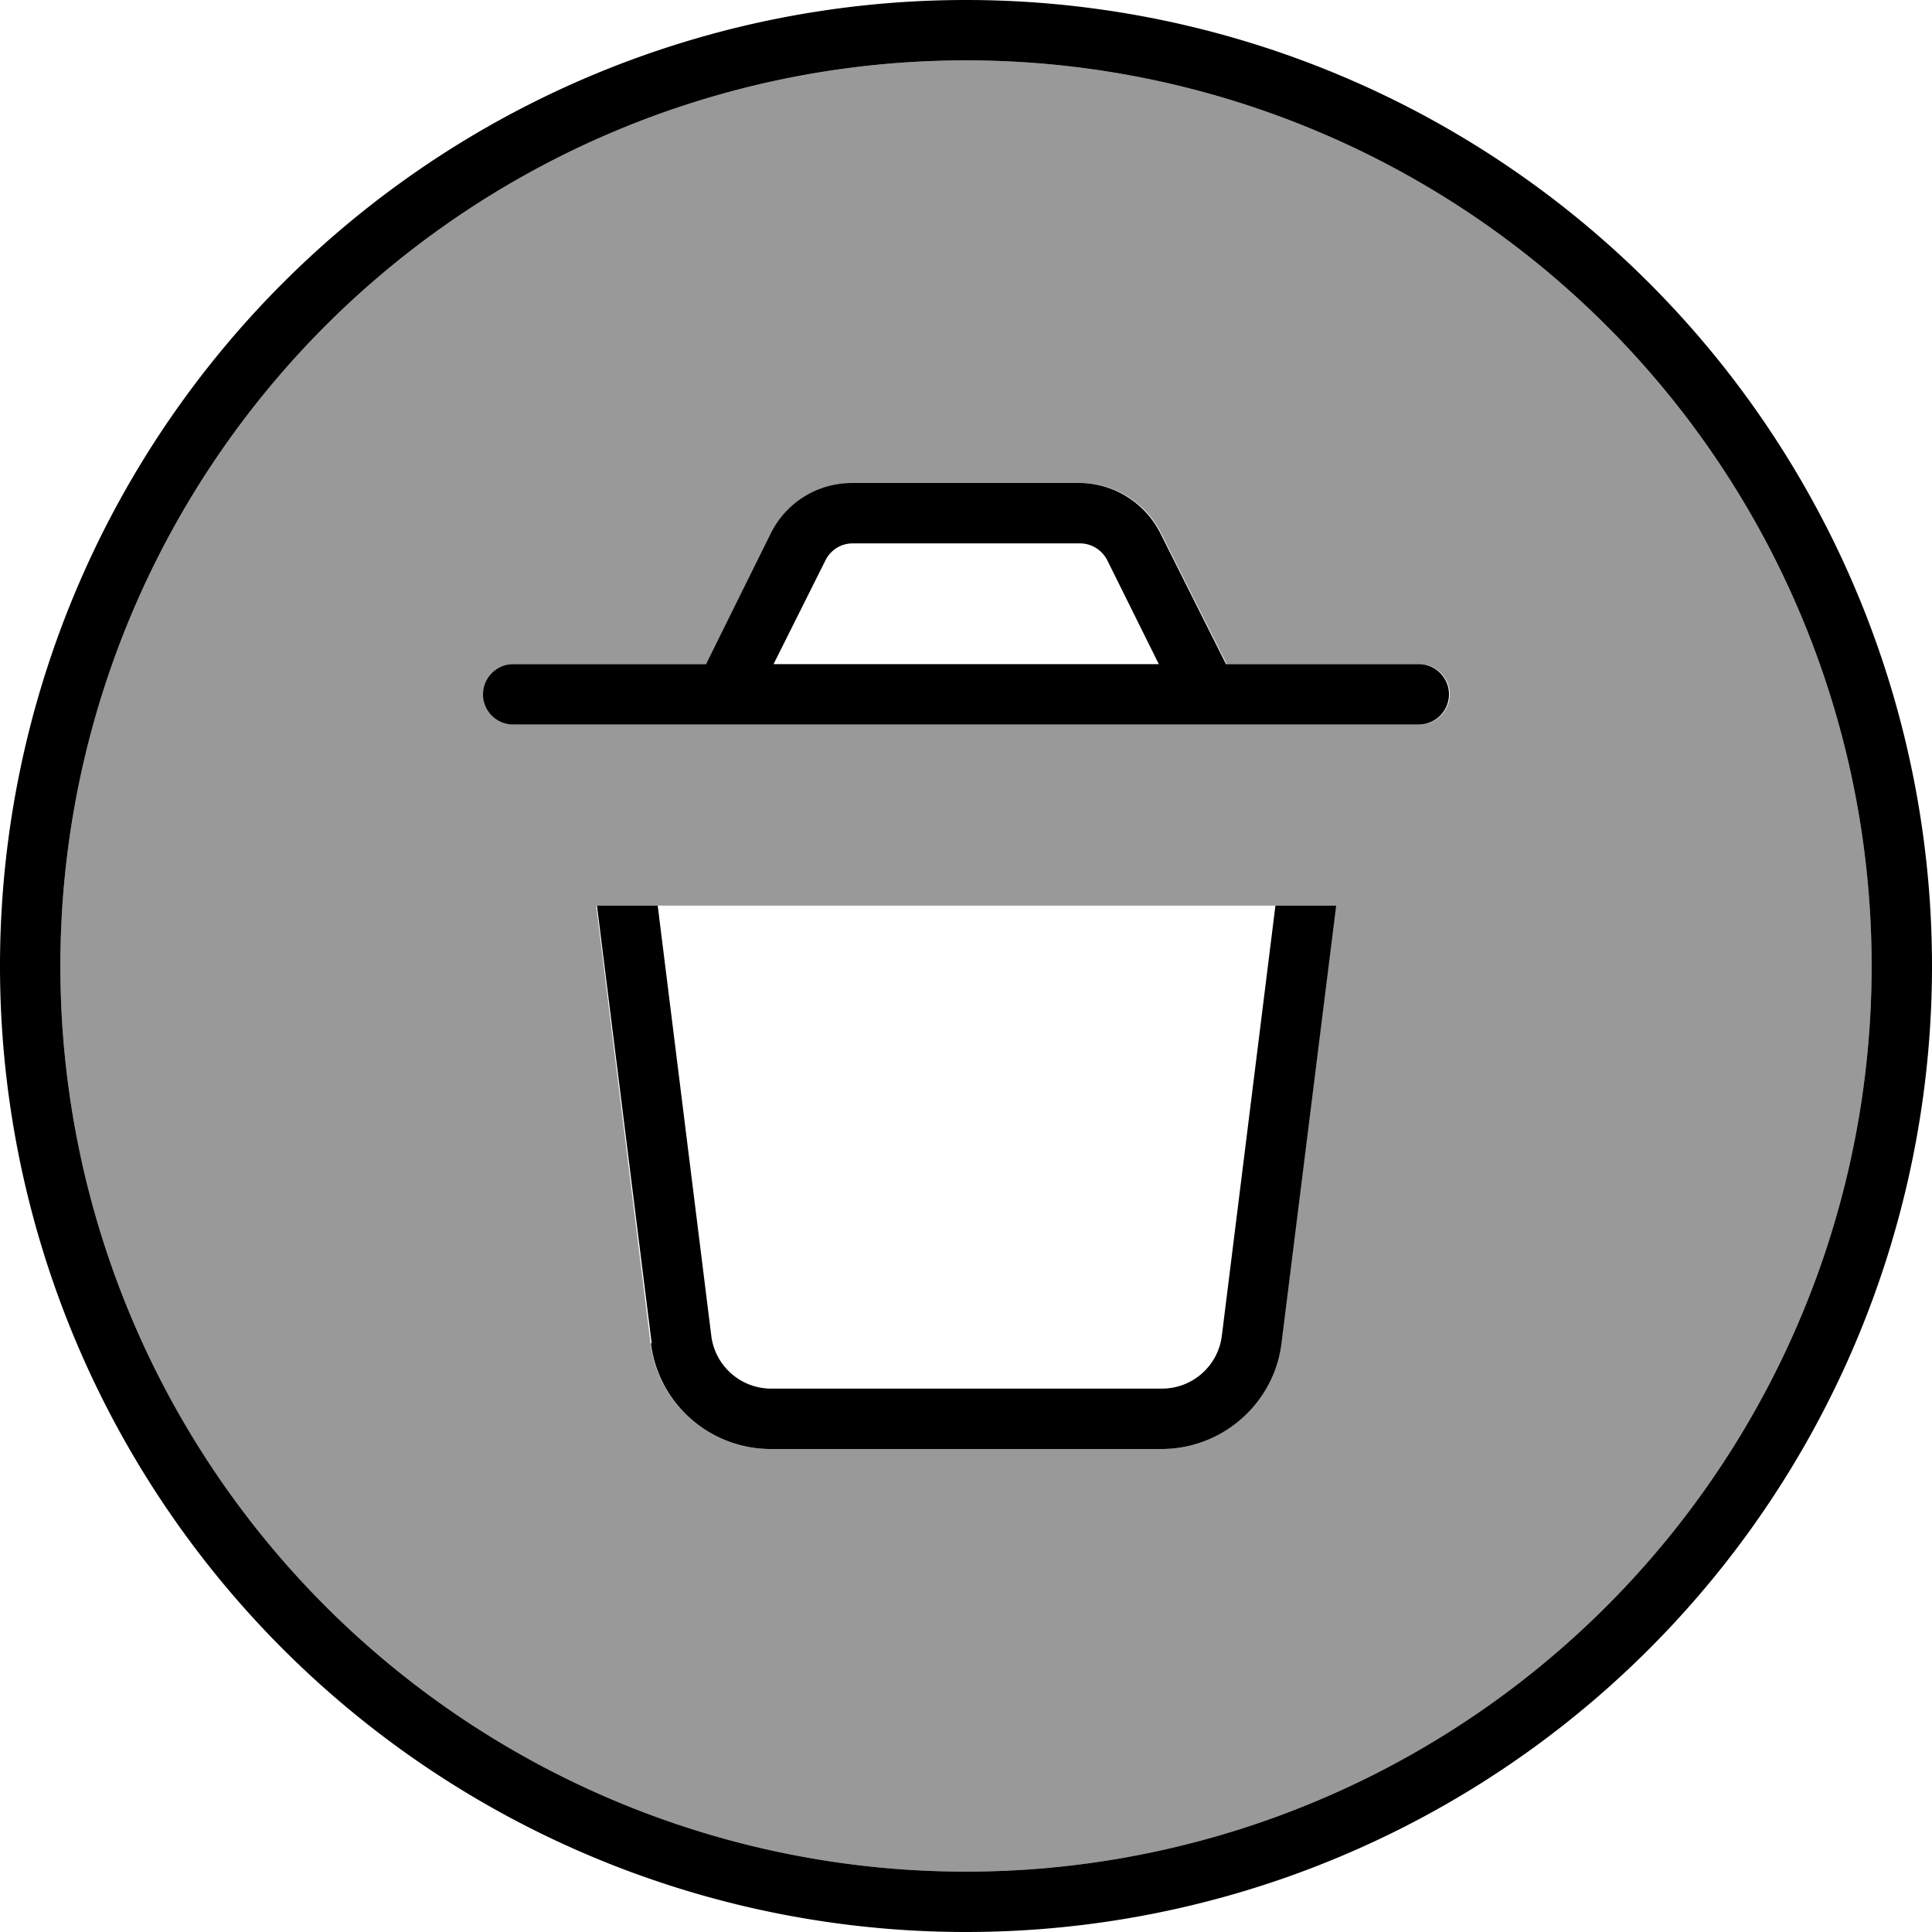 <svg fill="currentColor" xmlns="http://www.w3.org/2000/svg" viewBox="0 0 512 512"><!--! Font Awesome Pro 7.0.1 by @fontawesome - https://fontawesome.com License - https://fontawesome.com/license (Commercial License) Copyright 2025 Fonticons, Inc. --><path opacity=".4" fill="currentColor" d="M16 256a240 240 0 1 0 480 0 240 240 0 1 0 -480 0zm112-72c0-4.4 3.6-8 8-8l51.1 0 17.4-34.7c4.1-8.1 12.4-13.3 21.5-13.3l60.2 0c9.1 0 17.4 5.1 21.5 13.3l17.4 34.7 51.1 0c4.4 0 8 3.6 8 8s-3.6 8-8 8l-240 0c-4.4 0-8-3.6-8-8zm30 56l196 0-14.5 116c-2 16-15.6 28-31.8 28l-103.5 0c-16.1 0-29.8-12-31.8-28L158 240z"/><path fill="currentColor" d="M256 16a240 240 0 1 1 0 480 240 240 0 1 1 0-480zm0 496a256 256 0 1 0 0-512 256 256 0 1 0 0 512zM172.5 356c2 16 15.6 28 31.8 28l103.5 0c16.1 0 29.8-12 31.8-28l14.5-116-16.1 0-14.2 114c-1 8-7.8 14-15.9 14l-103.5 0c-8.1 0-14.9-6-15.9-14l-14.2-114-16.1 0 14.5 116zM128 184c0 4.4 3.6 8 8 8l240 0c4.4 0 8-3.6 8-8s-3.6-8-8-8l-51.1 0-17.4-34.7c-4.1-8.1-12.4-13.3-21.5-13.3l-60.2 0c-9.1 0-17.4 5.1-21.5 13.3L187.1 176 136 176c-4.4 0-8 3.6-8 8zm179.1-8l-102.1 0 13.8-27.6c1.4-2.7 4.1-4.4 7.2-4.4l60.2 0c3 0 5.8 1.7 7.2 4.4L307.1 176z"/></svg>